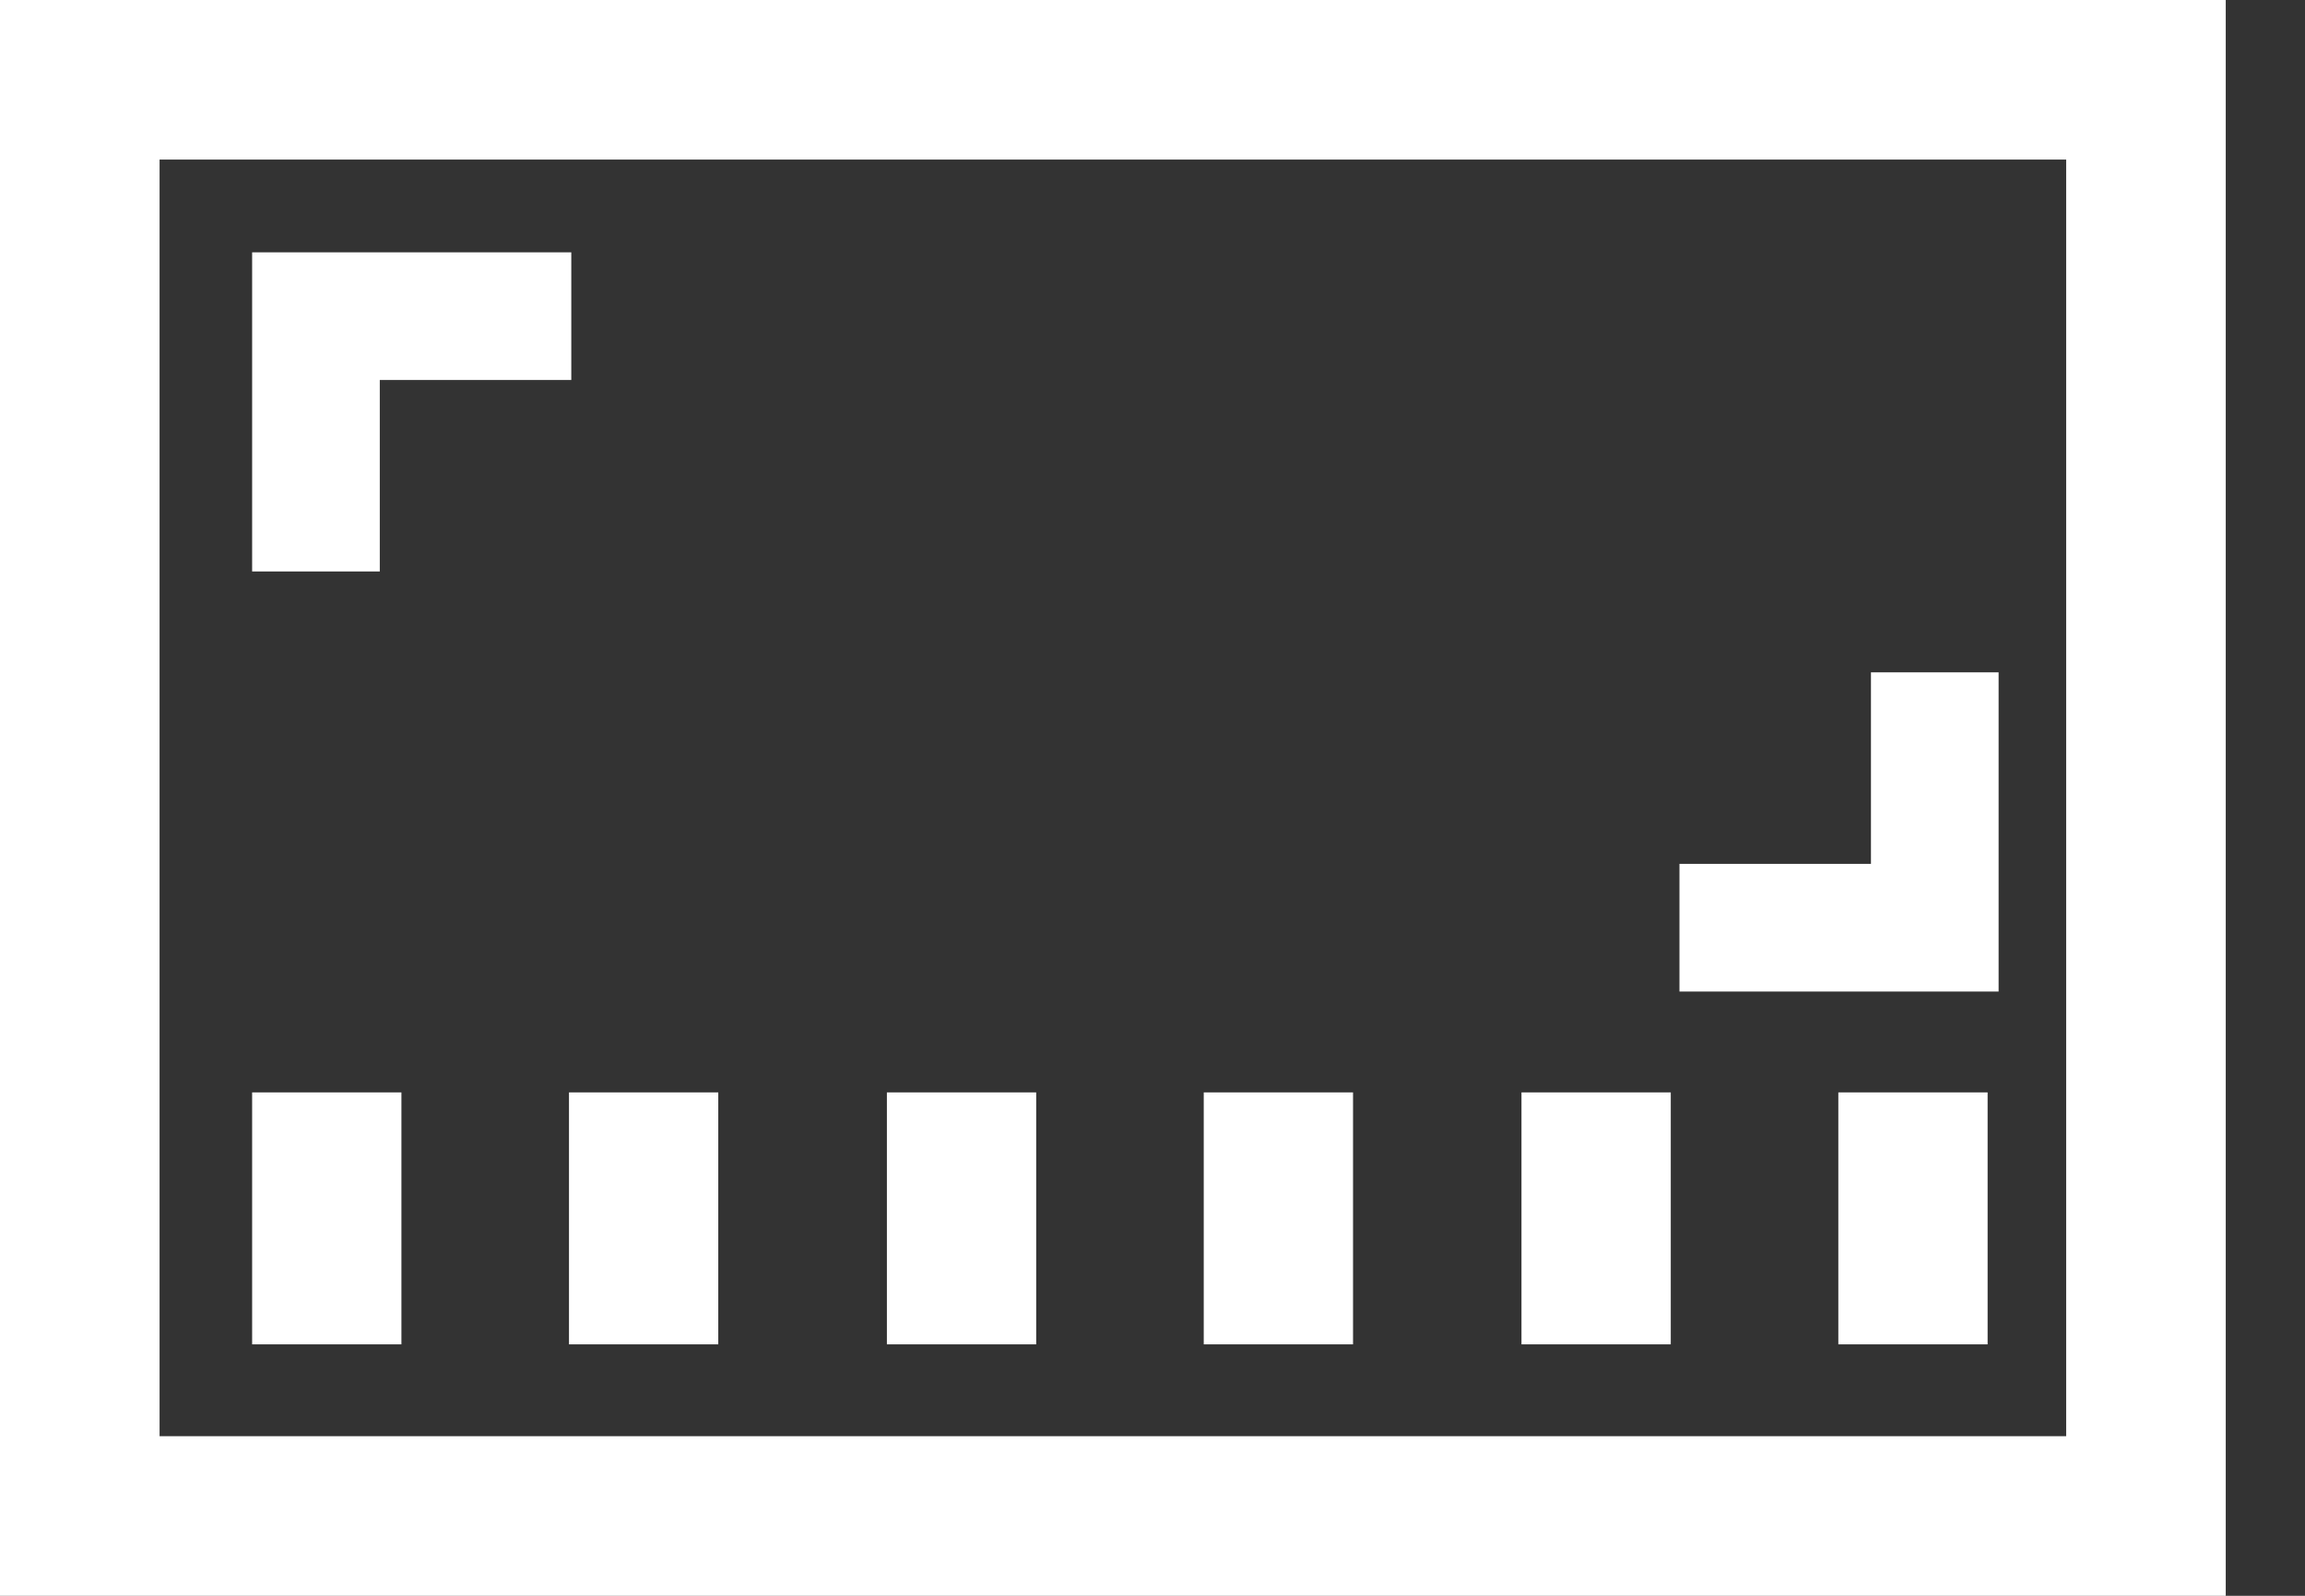 <svg width="13" height="9" viewBox="0 0 13 9" fill="none" xmlns="http://www.w3.org/2000/svg">
<rect x="0" y="0" width="13" height="9" fill="#333333" stroke="none"/>
<path fill-rule="evenodd" clip-rule="evenodd" d="M0.9 0.9H11.653V8.1H0.9V0.9ZM0 9V0H12.553V9H0ZM2.142 3.223L2.142 2.143H3.222V1.423L1.422 1.423L1.422 3.223H2.142ZM10.552 4.872V3.792H11.272V5.592H9.472V4.872H10.552ZM1.422 6.161H2.264V7.582H1.422V6.161ZM3.209 6.161H4.051V7.582H3.209V6.161ZM5.844 6.161H5.002V7.582H5.844V6.161ZM6.789 6.161H7.631V7.582H6.789V6.161ZM9.423 6.161H8.581V7.582H9.423V6.161ZM10.368 6.161H11.21V7.582H10.368V6.161Z" fill="white"/>
</svg>
